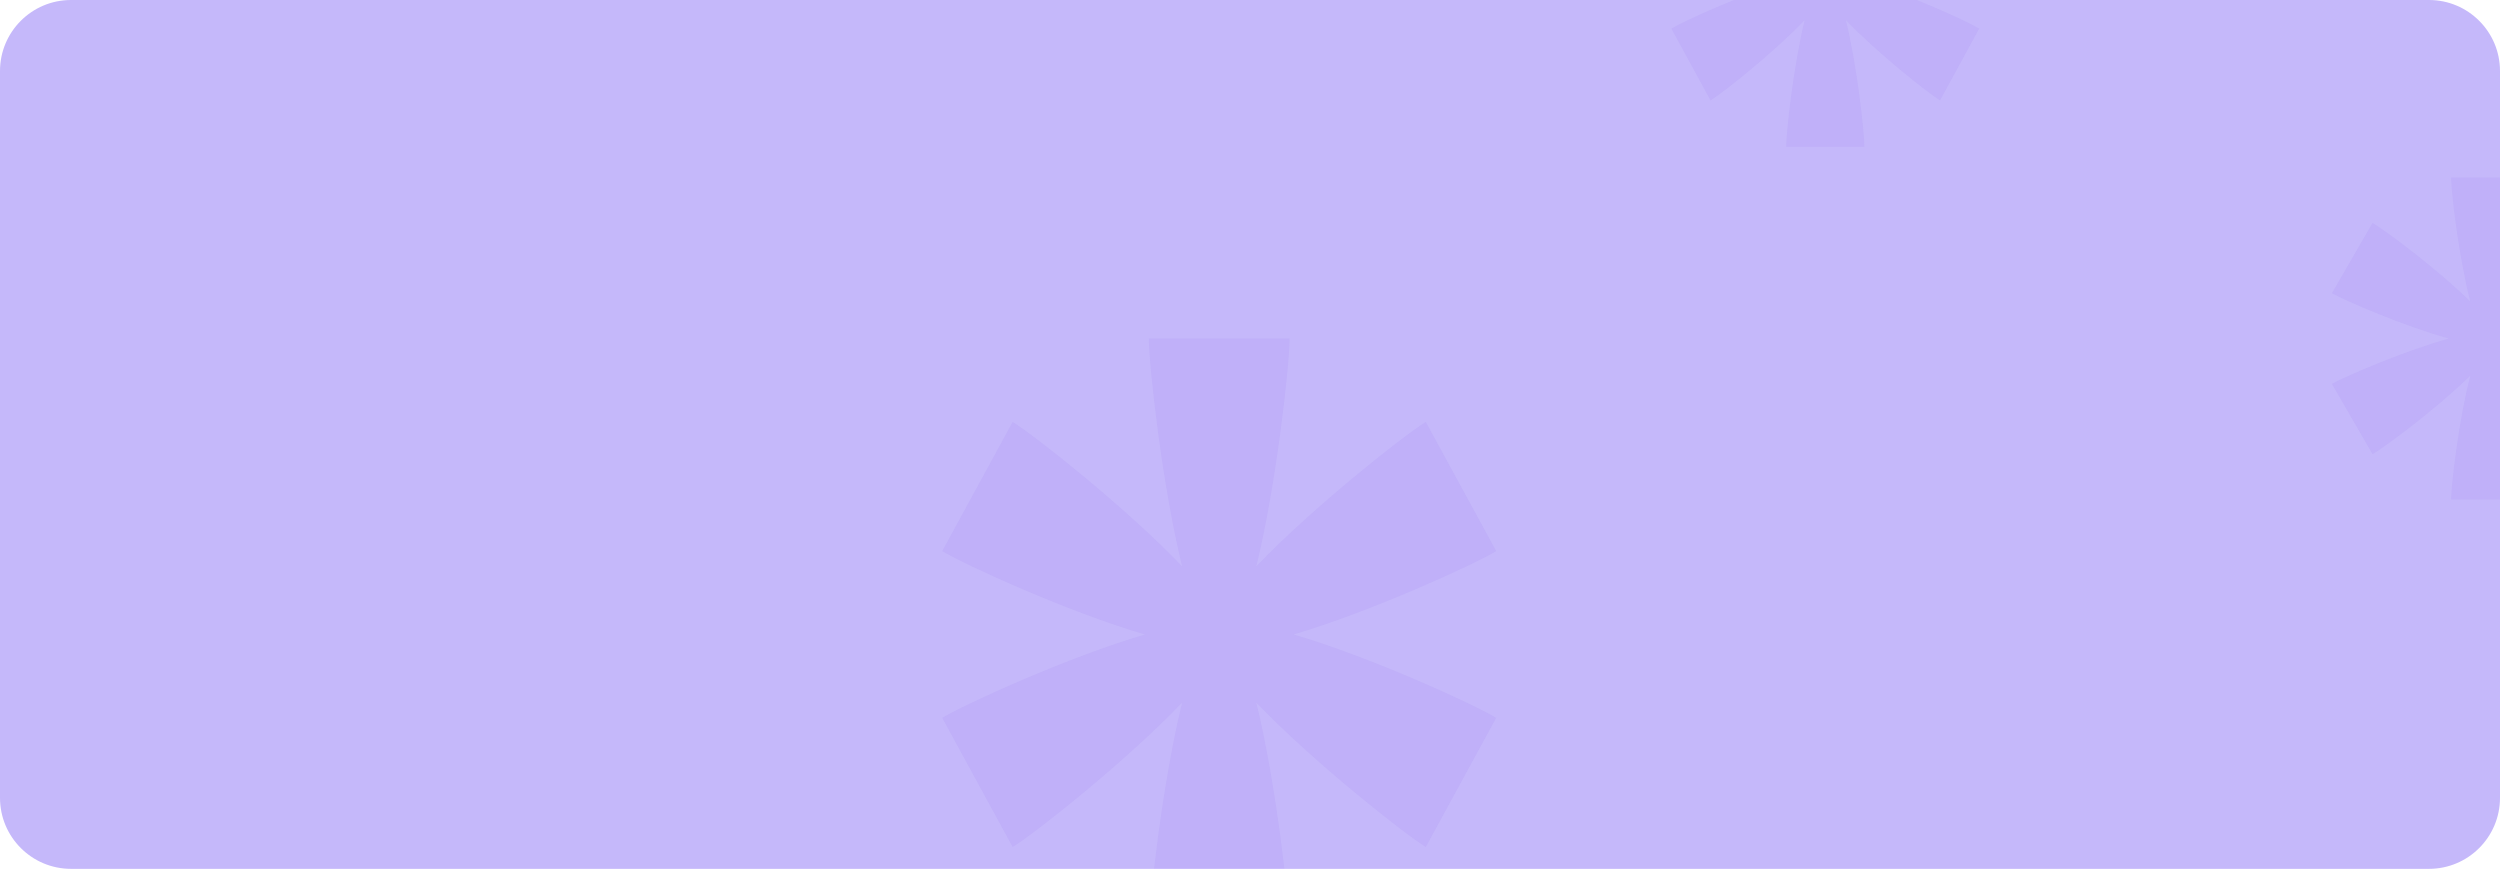 <svg width="1056" height="367" viewBox="0 0 1056 367" fill="none" xmlns="http://www.w3.org/2000/svg">
<g clip-path="url(#clip0_6233_2256)">
<path d="M0 30C0 13.431 13.431 0 30 0H1026C1042.57 0 1056 13.431 1056 30V337C1056 353.569 1042.57 367 1026 367H30C13.431 367 0 353.569 0 337V30Z" fill="#C5B8FA"/>
<g opacity="0.4">
<path d="M632 232.775L602.252 178.225C593.011 183.862 554.401 214.39 530.665 239.216C539.084 204.997 544.717 154.272 544.717 143H485.283C485.283 154.272 490.916 205.064 499.335 239.216C475.599 214.39 436.926 183.862 427.748 178.225L398 232.775C407.241 238.411 451.484 258.674 483.638 268C451.484 277.393 407.241 297.589 398 303.225L427.748 357.775C436.989 352.138 475.599 321.61 499.335 296.784C490.916 331.003 485.283 381.728 485.283 393H544.717C544.717 381.728 539.084 330.936 530.665 296.784C554.401 321.61 593.074 352.138 602.252 357.775L632 303.225C622.759 297.589 578.516 277.326 546.362 268C578.516 258.607 622.759 238.411 632 232.775Z" fill="#8053ED" fill-opacity="0.2"/>
</g>
<g opacity="0.4">
<path d="M836 -27.085L819.473 -57.415C814.339 -54.281 792.889 -37.307 779.703 -23.504C784.38 -42.53 787.509 -70.733 787.509 -77H754.491C754.491 -70.733 757.62 -42.492 762.297 -23.504C749.111 -37.307 727.626 -54.281 722.527 -57.415L706 -27.085C711.134 -23.952 735.713 -12.685 753.576 -7.5C735.713 -2.277 711.134 8.952 706 12.085L722.527 42.415C727.661 39.281 749.111 22.307 762.297 8.504C757.62 27.53 754.491 55.733 754.491 62H787.509C787.509 55.733 784.38 27.492 779.703 8.504C792.889 22.307 814.374 39.281 819.473 42.415L836 12.085C830.866 8.952 806.287 -2.315 788.424 -7.5C806.287 -12.723 830.866 -23.952 836 -27.085Z" fill="#8053ED" fill-opacity="0.2"/>
</g>
<g opacity="0.4">
<path d="M1120 123.837L1102.84 94.163C1097.51 97.229 1075.23 113.836 1061.54 127.341C1066.39 108.726 1069.64 81.132 1069.64 75H1035.36C1035.36 81.132 1038.61 108.763 1043.46 127.341C1029.77 113.836 1007.46 97.229 1002.16 94.163L985 123.837C990.331 126.903 1015.86 137.926 1034.41 143C1015.86 148.11 990.331 159.097 985 162.163L1002.16 191.837C1007.49 188.771 1029.77 172.164 1043.46 158.659C1038.61 177.274 1035.36 204.868 1035.36 211H1069.64C1069.64 204.868 1066.39 177.237 1061.54 158.659C1075.23 172.164 1097.54 188.771 1102.84 191.837L1120 162.163C1114.67 159.097 1089.14 148.074 1070.59 143C1089.14 137.89 1114.67 126.903 1120 123.837Z" fill="#8053ED" fill-opacity="0.2"/>
</g>
</g>
<defs>
<clipPath id="clip0_6233_2256">
<path d="M0 30C0 13.431 13.431 0 30 0H1026C1042.57 0 1056 13.431 1056 30V337C1056 353.569 1042.57 367 1026 367H30C13.431 367 0 353.569 0 337V30Z" fill="white"/>
</clipPath>
</defs>
</svg>

